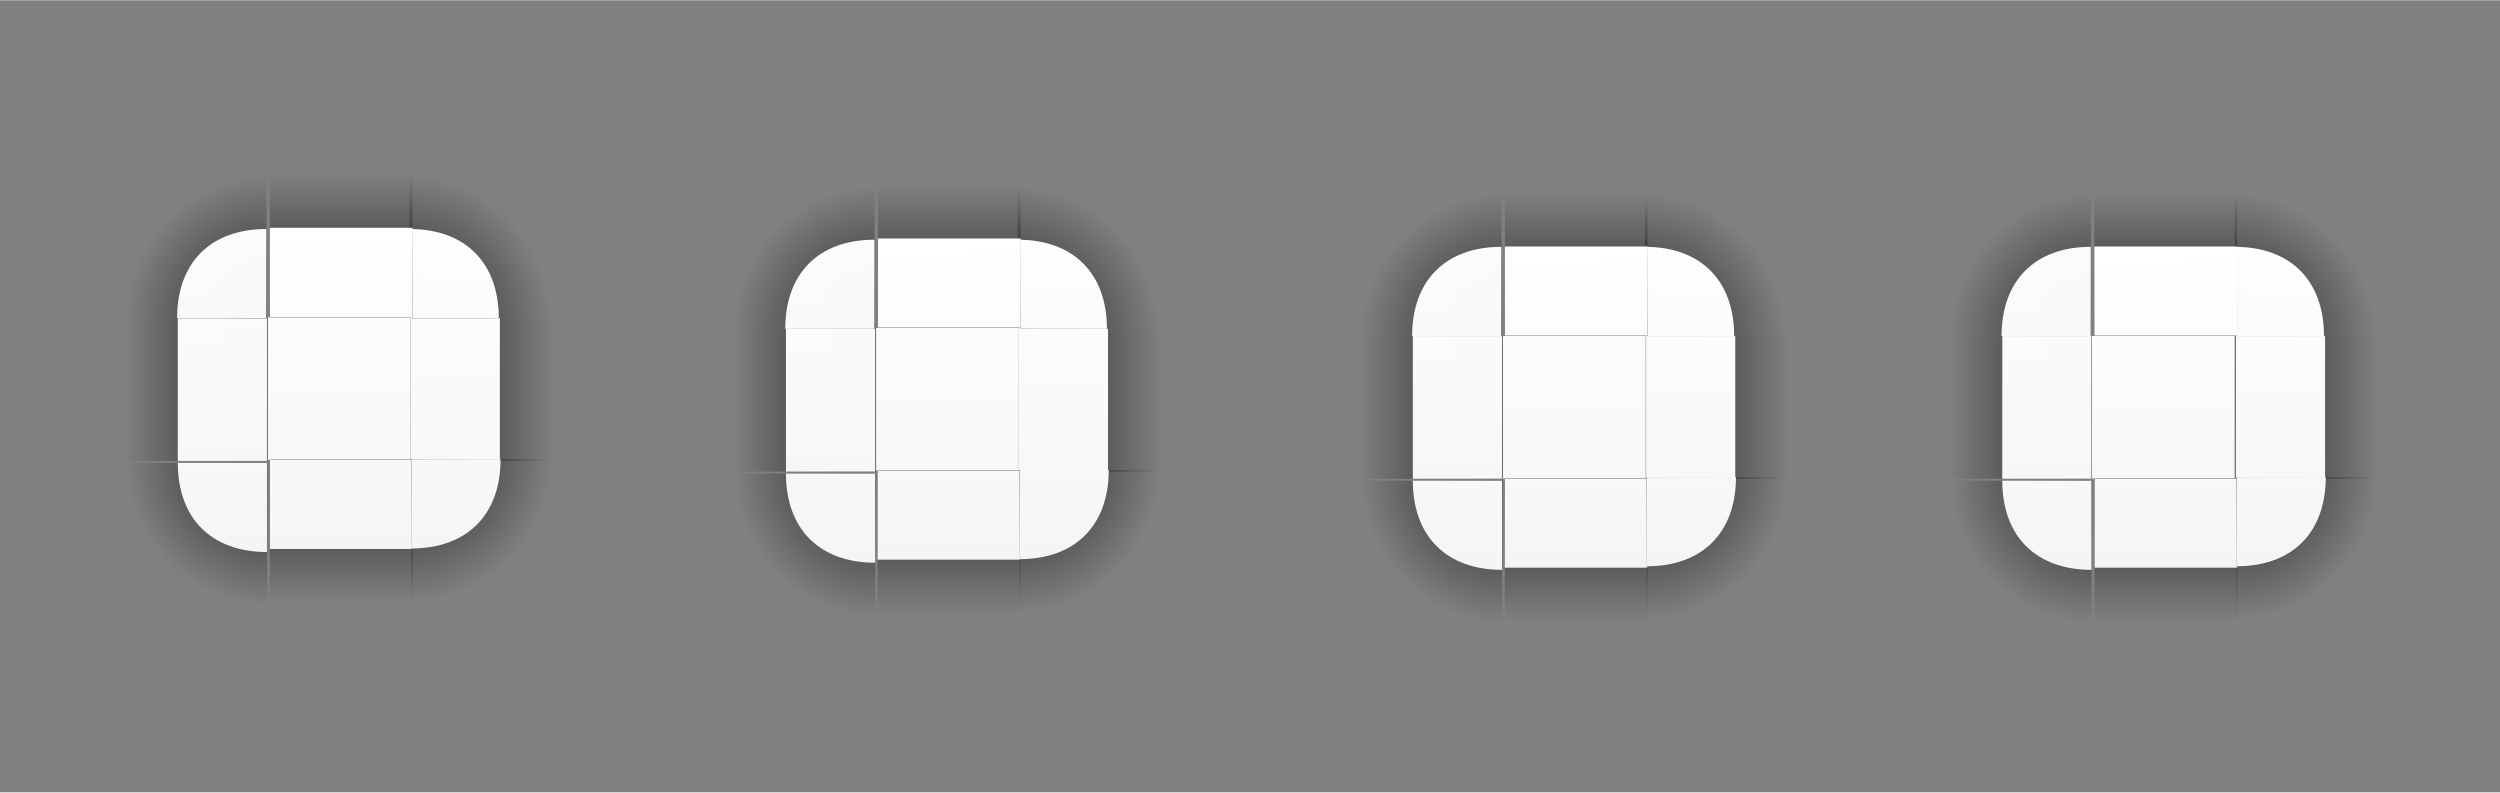 <?xml version="1.0" encoding="UTF-8" standalone="no"?>
<!-- Created with Inkscape (http://www.inkscape.org/) -->

<svg
   xmlns:dc="http://purl.org/dc/elements/1.1/"
   xmlns:cc="http://creativecommons.org/ns#"
   xmlns:rdf="http://www.w3.org/1999/02/22-rdf-syntax-ns#"
   xmlns:svg="http://www.w3.org/2000/svg"
   xmlns="http://www.w3.org/2000/svg"
   xmlns:xlink="http://www.w3.org/1999/xlink"
   xmlns:sodipodi="http://sodipodi.sourceforge.net/DTD/sodipodi-0.dtd"
   xmlns:inkscape="http://www.inkscape.org/namespaces/inkscape"
   viewBox="0 0 140.3 44.45"
   sodipodi:docname="tabbar.svg"
   inkscape:version="0.92.2 2405546, 2018-03-11"
   width="140.2"
   height="44.45"
   version="1.1"
   id="svg2">
  <rect x="0" y="0" width="140.3" height="44.45" fill="#808080" stroke="none"/>
  <sodipodi:namedview
     inkscape:window-maximized="0"
     inkscape:window-y="60"
     inkscape:window-x="54"
     fit-margin-bottom="10"
     fit-margin-right="10"
     fit-margin-left="10"
     fit-margin-top="10"
     inkscape:current-layer="svg2"
     inkscape:cy="4.319"
     inkscape:cx="71.3"
     inkscape:zoom="6.685"
     showgrid="false"
     id="namedview99"
     inkscape:document-units="px"
     inkscape:window-height="876"
     inkscape:window-width="1657"
     inkscape:pageshadow="2"
     inkscape:pageopacity="0"
     guidetolerance="10"
     gridtolerance="10"
     objecttolerance="10"
     borderopacity="1"
     bordercolor="#666666"
     pagecolor="#353535"
     inkscape:pagecheckerboard="true"
     inkscape:showpageshadow="false" />
  <defs
     id="defs4">
    <style
       id="current-color-scheme"
       type="text/css">
      .ColorScheme-Text {
        color:#31363b;
      }
      .ColorScheme-Background{
        color:#eff0f1;
      }
      .ColorScheme-ViewText {
        color:#31363b;
      }
      .ColorScheme-ViewBackground{

      }
      .ColorScheme-ViewHover {

      }
      .ColorScheme-ViewFocus{

      }
      .ColorScheme-ButtonText {
        color:#31363b;
      }
      .ColorScheme-ButtonBackground{
        color:#eff0f1;
      }
      .ColorScheme-ButtonHover {

      }
      .ColorScheme-ButtonFocus{

      }</style>
    <radialGradient
       r="3.5"
       fy="141.3"
       fx="-72.4"
       cy="141.3"
       cx="-72.4"
       gradientTransform="matrix(2.286,0.018,-0.018,2.292,95.51,-181.2)"
       gradientUnits="userSpaceOnUse"
       id="radialGradient1020"
       xlink:href="#linearGradient922"
       inkscape:collect="always" />
    <linearGradient
       id="linearGradient922"
       inkscape:collect="always">
      <stop
         id="stop918"
         offset="0"
         style="stop-color:#000000;stop-opacity:1" />
      <stop
         id="stop920"
         offset="1"
         style="stop-color:#000000;stop-opacity:0" />
    </linearGradient>
    <linearGradient
       gradientUnits="userSpaceOnUse"
       y2="154.4"
       x2="-67.41"
       y1="136.3"
       x1="-67.41"
       id="linearGradient2151"
       xlink:href="#linearGradient2145"
       inkscape:collect="always" />
    <linearGradient
       id="linearGradient2145"
       inkscape:collect="always">
      <stop
         id="stop2141"
         offset="0"
         style="stop-color:#f5f5f5;stop-opacity:1" />
      <stop
         id="stop2143"
         offset="1"
         style="stop-color:#ffffff;stop-opacity:1" />
    </linearGradient>
    <radialGradient
       r="3.5"
       fy="141.3"
       fx="-72.4"
       cy="141.3"
       cx="-72.4"
       gradientTransform="matrix(2.286,0.018,-0.018,2.292,95.51,-181.2)"
       gradientUnits="userSpaceOnUse"
       id="radialGradient1010"
       xlink:href="#linearGradient922"
       inkscape:collect="always" />
    <linearGradient
       gradientUnits="userSpaceOnUse"
       y2="154.3"
       x2="-72.44"
       y1="136.3"
       x1="-72.41"
       id="linearGradient2147"
       xlink:href="#linearGradient2145"
       inkscape:collect="always" />
    <radialGradient
       r="3.5"
       fy="141.3"
       fx="-72.4"
       cy="141.3"
       cx="-72.4"
       gradientTransform="matrix(2.286,0.018,-0.018,2.292,95.51,-181.2)"
       gradientUnits="userSpaceOnUse"
       id="radialGradient1000"
       xlink:href="#linearGradient922"
       inkscape:collect="always" />
    <linearGradient
       gradientUnits="userSpaceOnUse"
       y2="136.3"
       x2="-67.41"
       y1="154.4"
       x1="-67.41"
       id="linearGradient2103"
       xlink:href="#linearGradient2097"
       inkscape:collect="always" />
    <linearGradient
       id="linearGradient2097"
       inkscape:collect="always">
      <stop
         id="stop2093"
         offset="0"
         style="stop-color:#f5f5f5;stop-opacity:1" />
      <stop
         id="stop2095"
         offset="1"
         style="stop-color:#ffffff;stop-opacity:0.978" />
    </linearGradient>
    <linearGradient
       y2="147.2"
       x2="-65.48"
       y1="147.2"
       x1="-72.48"
       gradientTransform="matrix(1.143,0,0,1,10.28,0.73)"
       gradientUnits="userSpaceOnUse"
       id="linearGradient990"
       xlink:href="#linearGradient939"
       inkscape:collect="always" />
    <linearGradient
       id="linearGradient939"
       inkscape:collect="always">
      <stop
         id="stop935"
         offset="0"
         style="stop-color:#000000;stop-opacity:1" />
      <stop
         id="stop937"
         offset="1"
         style="stop-color:#020202;stop-opacity:0" />
    </linearGradient>
    <linearGradient
       gradientUnits="userSpaceOnUse"
       y2="138.9"
       x2="-67.51"
       y1="157"
       x1="-67.51"
       id="linearGradient2127"
       xlink:href="#linearGradient2121"
       inkscape:collect="always" />
    <linearGradient
       id="linearGradient2121"
       inkscape:collect="always">
      <stop
         id="stop2117"
         offset="0"
         style="stop-color:#f5f5f5;stop-opacity:1" />
      <stop
         id="stop2119"
         offset="1"
         style="stop-color:#ffffff;stop-opacity:0.991" />
    </linearGradient>
    <linearGradient
       gradientUnits="userSpaceOnUse"
       y2="151.9"
       x2="-85.61"
       y1="151.9"
       x1="-67.55"
       id="linearGradient2149"
       xlink:href="#linearGradient2145"
       inkscape:collect="always" />
    <linearGradient
       gradientUnits="userSpaceOnUse"
       y2="147.9"
       x2="-67.55"
       y1="148"
       x1="-85.61"
       id="linearGradient2101"
       xlink:href="#linearGradient2145"
       inkscape:collect="always" />
    <linearGradient
       gradientUnits="userSpaceOnUse"
       y2="142"
       x2="-84.89"
       y1="160"
       x1="-84.87"
       id="linearGradient2125"
       xlink:href="#linearGradient2139"
       inkscape:collect="always"
       gradientTransform="matrix(1.001,0,0,1.001,100,-129.4)" />
    <linearGradient
       inkscape:collect="always"
       id="linearGradient2139">
      <stop
         style="stop-color:#f5f5f5;stop-opacity:1"
         offset="0"
         id="stop2135" />
      <stop
         style="stop-color:#ffffff;stop-opacity:0.996"
         offset="1"
         id="stop2137" />
    </linearGradient>
    <linearGradient
       gradientUnits="userSpaceOnUse"
       y2="138.9"
       x2="-67.55"
       y1="156.9"
       x1="-67.5"
       id="linearGradient2123"
       xlink:href="#linearGradient2145"
       inkscape:collect="always" />
    <radialGradient
       gradientTransform="matrix(2.286,0.018,-0.018,2.292,95.51,-181.2)"
       gradientUnits="userSpaceOnUse"
       r="3.5"
       fy="141.3"
       fx="-72.4"
       cy="141.3"
       cx="-72.4"
       id="radialGradient924"
       xlink:href="#linearGradient922"
       inkscape:collect="always" />
    <linearGradient
       gradientUnits="userSpaceOnUse"
       y2="136.3"
       x2="-67.41"
       y1="154.3"
       x1="-67.36"
       id="linearGradient2099"
       xlink:href="#linearGradient2121"
       inkscape:collect="always" />
    <linearGradient
       inkscape:collect="always"
       xlink:href="#linearGradient939"
       id="linearGradient1953"
       gradientUnits="userSpaceOnUse"
       gradientTransform="matrix(1.143,0,0,1,10.28,0.73)"
       x1="-72.48"
       y1="147.2"
       x2="-65.48"
       y2="147.2" />
    <linearGradient
       inkscape:collect="always"
       xlink:href="#linearGradient939"
       id="linearGradient1955"
       gradientUnits="userSpaceOnUse"
       gradientTransform="matrix(1.143,0,0,1,10.28,0.73)"
       x1="-72.48"
       y1="147.2"
       x2="-65.48"
       y2="147.2" />
    <linearGradient
       inkscape:collect="always"
       xlink:href="#linearGradient939"
       id="linearGradient1957"
       gradientUnits="userSpaceOnUse"
       gradientTransform="matrix(1.143,0,0,1,10.28,0.73)"
       x1="-72.48"
       y1="147.2"
       x2="-65.48"
       y2="147.2" />
    <radialGradient
       r="3.5"
       fy="141.3"
       fx="-72.4"
       cy="141.3"
       cx="-72.4"
       gradientTransform="matrix(2.286,0.018,-0.018,2.292,95.51,-181.2)"
       gradientUnits="userSpaceOnUse"
       id="radialGradient2191"
       xlink:href="#linearGradient922"
       inkscape:collect="always" />
    <linearGradient
       y2="136.3"
       x2="-67.41"
       y1="154.3"
       x1="-67.36"
       gradientUnits="userSpaceOnUse"
       id="linearGradient2193"
       xlink:href="#linearGradient2121"
       inkscape:collect="always" />
    <linearGradient
       y2="147.2"
       x2="-65.48"
       y1="147.2"
       x1="-72.48"
       gradientTransform="matrix(1.143,0,0,1,10.28,0.73)"
       gradientUnits="userSpaceOnUse"
       id="linearGradient2195"
       xlink:href="#linearGradient939"
       inkscape:collect="always" />
    <linearGradient
       y2="138.9"
       x2="-67.55"
       y1="156.9"
       x1="-67.5"
       gradientUnits="userSpaceOnUse"
       id="linearGradient2197"
       xlink:href="#linearGradient2145"
       inkscape:collect="always" />
    <linearGradient
       y2="142"
       x2="-84.89"
       y1="160"
       x1="-84.87"
       gradientTransform="matrix(1.001,0,0,1.001,134.1,-128.8)"
       gradientUnits="userSpaceOnUse"
       id="linearGradient2199"
       xlink:href="#linearGradient2139"
       inkscape:collect="always" />
    <linearGradient
       y2="147.2"
       x2="-65.48"
       y1="147.2"
       x1="-72.48"
       gradientTransform="matrix(1.143,0,0,1,10.28,0.73)"
       gradientUnits="userSpaceOnUse"
       id="linearGradient2201"
       xlink:href="#linearGradient939"
       inkscape:collect="always" />
    <linearGradient
       y2="147.9"
       x2="-67.55"
       y1="148"
       x1="-85.61"
       gradientUnits="userSpaceOnUse"
       id="linearGradient2203"
       xlink:href="#linearGradient2145"
       inkscape:collect="always" />
    <linearGradient
       y2="147.2"
       x2="-65.48"
       y1="147.2"
       x1="-72.48"
       gradientTransform="matrix(1.143,0,0,1,10.28,0.73)"
       gradientUnits="userSpaceOnUse"
       id="linearGradient2205"
       xlink:href="#linearGradient939"
       inkscape:collect="always" />
    <linearGradient
       y2="151.9"
       x2="-85.61"
       y1="151.9"
       x1="-67.55"
       gradientUnits="userSpaceOnUse"
       id="linearGradient2207"
       xlink:href="#linearGradient2145"
       inkscape:collect="always" />
    <linearGradient
       y2="147.2"
       x2="-65.48"
       y1="147.2"
       x1="-72.48"
       gradientTransform="matrix(1.143,0,0,1,10.28,0.73)"
       gradientUnits="userSpaceOnUse"
       id="linearGradient2209"
       xlink:href="#linearGradient939"
       inkscape:collect="always" />
    <linearGradient
       y2="138.9"
       x2="-67.51"
       y1="157"
       x1="-67.51"
       gradientUnits="userSpaceOnUse"
       id="linearGradient2211"
       xlink:href="#linearGradient2121"
       inkscape:collect="always" />
    <radialGradient
       r="3.5"
       fy="141.3"
       fx="-72.4"
       cy="141.3"
       cx="-72.4"
       gradientTransform="matrix(2.286,0.018,-0.018,2.292,95.51,-181.2)"
       gradientUnits="userSpaceOnUse"
       id="radialGradient2213"
       xlink:href="#linearGradient922"
       inkscape:collect="always" />
    <linearGradient
       y2="136.3"
       x2="-67.41"
       y1="154.4"
       x1="-67.41"
       gradientUnits="userSpaceOnUse"
       id="linearGradient2215"
       xlink:href="#linearGradient2097"
       inkscape:collect="always" />
    <radialGradient
       r="3.5"
       fy="141.3"
       fx="-72.4"
       cy="141.3"
       cx="-72.4"
       gradientTransform="matrix(2.286,0.018,-0.018,2.292,95.51,-181.2)"
       gradientUnits="userSpaceOnUse"
       id="radialGradient2217"
       xlink:href="#linearGradient922"
       inkscape:collect="always" />
    <linearGradient
       y2="154.3"
       x2="-72.44"
       y1="136.3"
       x1="-72.41"
       gradientUnits="userSpaceOnUse"
       id="linearGradient2219"
       xlink:href="#linearGradient2145"
       inkscape:collect="always" />
    <radialGradient
       r="3.5"
       fy="141.3"
       fx="-72.4"
       cy="141.3"
       cx="-72.4"
       gradientTransform="matrix(2.286,0.018,-0.018,2.292,95.51,-181.2)"
       gradientUnits="userSpaceOnUse"
       id="radialGradient2221"
       xlink:href="#linearGradient922"
       inkscape:collect="always" />
    <linearGradient
       y2="154.4"
       x2="-67.41"
       y1="136.3"
       x1="-67.41"
       gradientUnits="userSpaceOnUse"
       id="linearGradient2223"
       xlink:href="#linearGradient2145"
       inkscape:collect="always" />
    <radialGradient
       inkscape:collect="always"
       xlink:href="#linearGradient922"
       id="radialGradient2523"
       gradientUnits="userSpaceOnUse"
       gradientTransform="matrix(2.286,0.018,-0.018,2.292,95.51,-181.2)"
       cx="-72.4"
       cy="141.3"
       fx="-72.4"
       fy="141.3"
       r="3.5" />
    <linearGradient
       inkscape:collect="always"
       xlink:href="#linearGradient2121"
       id="linearGradient2525"
       gradientUnits="userSpaceOnUse"
       x1="-67.36"
       y1="154.3"
       x2="-67.41"
       y2="136.3" />
    <linearGradient
       inkscape:collect="always"
       xlink:href="#linearGradient939"
       id="linearGradient2527"
       gradientUnits="userSpaceOnUse"
       gradientTransform="matrix(1.143,0,0,1,10.28,0.73)"
       x1="-72.48"
       y1="147.2"
       x2="-65.48"
       y2="147.2" />
    <linearGradient
       inkscape:collect="always"
       xlink:href="#linearGradient2145"
       id="linearGradient2529"
       gradientUnits="userSpaceOnUse"
       x1="-67.5"
       y1="156.9"
       x2="-67.55"
       y2="138.9" />
    <linearGradient
       inkscape:collect="always"
       xlink:href="#linearGradient2139"
       id="linearGradient2531"
       gradientUnits="userSpaceOnUse"
       gradientTransform="matrix(1.001,0,0,1.001,169.3,-128.4)"
       x1="-84.87"
       y1="160"
       x2="-84.89"
       y2="142" />
    <linearGradient
       inkscape:collect="always"
       xlink:href="#linearGradient939"
       id="linearGradient2533"
       gradientUnits="userSpaceOnUse"
       gradientTransform="matrix(1.143,0,0,1,10.28,0.73)"
       x1="-72.48"
       y1="147.2"
       x2="-65.48"
       y2="147.2" />
    <linearGradient
       inkscape:collect="always"
       xlink:href="#linearGradient2145"
       id="linearGradient2535"
       gradientUnits="userSpaceOnUse"
       x1="-85.61"
       y1="148"
       x2="-67.55"
       y2="147.9" />
    <linearGradient
       inkscape:collect="always"
       xlink:href="#linearGradient939"
       id="linearGradient2537"
       gradientUnits="userSpaceOnUse"
       gradientTransform="matrix(1.143,0,0,1,10.28,0.73)"
       x1="-72.48"
       y1="147.2"
       x2="-65.48"
       y2="147.2" />
    <linearGradient
       inkscape:collect="always"
       xlink:href="#linearGradient2145"
       id="linearGradient2539"
       gradientUnits="userSpaceOnUse"
       x1="-67.55"
       y1="151.9"
       x2="-85.61"
       y2="151.9" />
    <linearGradient
       inkscape:collect="always"
       xlink:href="#linearGradient939"
       id="linearGradient2541"
       gradientUnits="userSpaceOnUse"
       gradientTransform="matrix(1.143,0,0,1,10.28,0.73)"
       x1="-72.48"
       y1="147.2"
       x2="-65.48"
       y2="147.2" />
    <linearGradient
       inkscape:collect="always"
       xlink:href="#linearGradient2121"
       id="linearGradient2543"
       gradientUnits="userSpaceOnUse"
       x1="-67.51"
       y1="157"
       x2="-67.51"
       y2="138.9" />
    <radialGradient
       inkscape:collect="always"
       xlink:href="#linearGradient922"
       id="radialGradient2545"
       gradientUnits="userSpaceOnUse"
       gradientTransform="matrix(2.286,0.018,-0.018,2.292,95.51,-181.2)"
       cx="-72.4"
       cy="141.3"
       fx="-72.4"
       fy="141.3"
       r="3.5" />
    <linearGradient
       inkscape:collect="always"
       xlink:href="#linearGradient2097"
       id="linearGradient2547"
       gradientUnits="userSpaceOnUse"
       x1="-67.41"
       y1="154.4"
       x2="-67.41"
       y2="136.3" />
    <radialGradient
       inkscape:collect="always"
       xlink:href="#linearGradient922"
       id="radialGradient2549"
       gradientUnits="userSpaceOnUse"
       gradientTransform="matrix(2.286,0.018,-0.018,2.292,95.51,-181.2)"
       cx="-72.4"
       cy="141.3"
       fx="-72.4"
       fy="141.3"
       r="3.5" />
    <linearGradient
       inkscape:collect="always"
       xlink:href="#linearGradient2145"
       id="linearGradient2551"
       gradientUnits="userSpaceOnUse"
       x1="-72.41"
       y1="136.3"
       x2="-72.44"
       y2="154.3" />
    <radialGradient
       inkscape:collect="always"
       xlink:href="#linearGradient922"
       id="radialGradient2553"
       gradientUnits="userSpaceOnUse"
       gradientTransform="matrix(2.286,0.018,-0.018,2.292,95.51,-181.2)"
       cx="-72.4"
       cy="141.3"
       fx="-72.4"
       fy="141.3"
       r="3.5" />
    <linearGradient
       inkscape:collect="always"
       xlink:href="#linearGradient2145"
       id="linearGradient2555"
       gradientUnits="userSpaceOnUse"
       x1="-67.41"
       y1="136.3"
       x2="-67.41"
       y2="154.4" />
    <radialGradient
       r="3.5"
       fy="141.3"
       fx="-72.4"
       cy="141.3"
       cx="-72.4"
       gradientTransform="matrix(2.286,0.018,-0.018,2.292,95.51,-181.2)"
       gradientUnits="userSpaceOnUse"
       id="radialGradient2903"
       xlink:href="#linearGradient922"
       inkscape:collect="always" />
    <linearGradient
       y2="136.3"
       x2="-67.41"
       y1="154.3"
       x1="-67.36"
       gradientUnits="userSpaceOnUse"
       id="linearGradient2905"
       xlink:href="#linearGradient2121"
       inkscape:collect="always" />
    <linearGradient
       y2="147.2"
       x2="-65.48"
       y1="147.2"
       x1="-72.48"
       gradientTransform="matrix(1.143,0,0,1,10.28,0.73)"
       gradientUnits="userSpaceOnUse"
       id="linearGradient2907"
       xlink:href="#linearGradient939"
       inkscape:collect="always" />
    <linearGradient
       y2="138.9"
       x2="-67.55"
       y1="156.9"
       x1="-67.5"
       gradientUnits="userSpaceOnUse"
       id="linearGradient2909"
       xlink:href="#linearGradient2145"
       inkscape:collect="always" />
    <linearGradient
       y2="142"
       x2="-84.89"
       y1="160"
       x1="-84.87"
       gradientTransform="matrix(1.001,0,0,1.001,202.4,-128.4)"
       gradientUnits="userSpaceOnUse"
       id="linearGradient2911"
       xlink:href="#linearGradient2139"
       inkscape:collect="always" />
    <linearGradient
       y2="147.2"
       x2="-65.48"
       y1="147.2"
       x1="-72.48"
       gradientTransform="matrix(1.143,0,0,1,10.28,0.73)"
       gradientUnits="userSpaceOnUse"
       id="linearGradient2913"
       xlink:href="#linearGradient939"
       inkscape:collect="always" />
    <linearGradient
       y2="147.9"
       x2="-67.55"
       y1="148"
       x1="-85.61"
       gradientUnits="userSpaceOnUse"
       id="linearGradient2915"
       xlink:href="#linearGradient2145"
       inkscape:collect="always" />
    <linearGradient
       y2="147.2"
       x2="-65.48"
       y1="147.2"
       x1="-72.48"
       gradientTransform="matrix(1.143,0,0,1,10.28,0.73)"
       gradientUnits="userSpaceOnUse"
       id="linearGradient2917"
       xlink:href="#linearGradient939"
       inkscape:collect="always" />
    <linearGradient
       y2="151.9"
       x2="-85.61"
       y1="151.9"
       x1="-67.55"
       gradientUnits="userSpaceOnUse"
       id="linearGradient2919"
       xlink:href="#linearGradient2145"
       inkscape:collect="always" />
    <linearGradient
       y2="147.2"
       x2="-65.48"
       y1="147.2"
       x1="-72.48"
       gradientTransform="matrix(1.143,0,0,1,10.28,0.73)"
       gradientUnits="userSpaceOnUse"
       id="linearGradient2921"
       xlink:href="#linearGradient939"
       inkscape:collect="always" />
    <linearGradient
       y2="138.9"
       x2="-67.51"
       y1="157"
       x1="-67.51"
       gradientUnits="userSpaceOnUse"
       id="linearGradient2923"
       xlink:href="#linearGradient2121"
       inkscape:collect="always" />
    <radialGradient
       r="3.5"
       fy="141.3"
       fx="-72.4"
       cy="141.3"
       cx="-72.4"
       gradientTransform="matrix(2.286,0.018,-0.018,2.292,95.51,-181.2)"
       gradientUnits="userSpaceOnUse"
       id="radialGradient2925"
       xlink:href="#linearGradient922"
       inkscape:collect="always" />
    <linearGradient
       y2="136.3"
       x2="-67.41"
       y1="154.4"
       x1="-67.41"
       gradientUnits="userSpaceOnUse"
       id="linearGradient2927"
       xlink:href="#linearGradient2097"
       inkscape:collect="always" />
    <radialGradient
       r="3.5"
       fy="141.3"
       fx="-72.4"
       cy="141.3"
       cx="-72.4"
       gradientTransform="matrix(2.286,0.018,-0.018,2.292,95.51,-181.2)"
       gradientUnits="userSpaceOnUse"
       id="radialGradient2929"
       xlink:href="#linearGradient922"
       inkscape:collect="always" />
    <linearGradient
       y2="154.3"
       x2="-72.44"
       y1="136.3"
       x1="-72.41"
       gradientUnits="userSpaceOnUse"
       id="linearGradient2931"
       xlink:href="#linearGradient2145"
       inkscape:collect="always" />
    <radialGradient
       r="3.5"
       fy="141.3"
       fx="-72.4"
       cy="141.3"
       cx="-72.4"
       gradientTransform="matrix(2.286,0.018,-0.018,2.292,95.51,-181.2)"
       gradientUnits="userSpaceOnUse"
       id="radialGradient2933"
       xlink:href="#linearGradient922"
       inkscape:collect="always" />
    <linearGradient
       y2="154.4"
       x2="-67.41"
       y1="136.3"
       x1="-67.41"
       gradientUnits="userSpaceOnUse"
       id="linearGradient2935"
       xlink:href="#linearGradient2145"
       inkscape:collect="always" />
  </defs>
  <g
     transform="matrix(1.001,0,0,1.001,95.47,-123.6)"
     id="north-active-tab-topright">
    <path
       style="opacity:0.753;fill:url(#radialGradient924);fill-opacity:1;fill-rule:evenodd;stroke:none;stroke-width:0.266;stroke-linecap:square;stroke-linejoin:miter;stroke-miterlimit:4;stroke-dasharray:none;stroke-dashoffset:0;stroke-opacity:0.827;paint-order:normal"
       d="m -72.42,133.3 c 5,0 8,3.1 8,8 h -8 z"
       id="path914"
       inkscape:connector-curvature="0"
       sodipodi:nodetypes="cccc" />
    <path
       sodipodi:nodetypes="cccc"
       inkscape:connector-curvature="0"
       id="path3506"
       d="m -72.41,136.3 c 3.13,0 5,1.9 5,5 h -5 z"
       style="opacity:1;fill:url(#linearGradient2099);fill-opacity:1;fill-rule:evenodd;stroke:none;stroke-width:0.266;stroke-linecap:square;stroke-linejoin:miter;stroke-miterlimit:4;stroke-dasharray:none;stroke-dashoffset:0;stroke-opacity:0.827;paint-order:normal" />
  </g>
  <g
     transform="matrix(1.001,0,0,1.001,95.67,-126.2)"
     id="north-active-tab-right">
    <rect
       style="opacity:0.753;fill:url(#linearGradient1953);fill-opacity:1;fill-rule:evenodd;stroke:none;stroke-width:0.267;stroke-linecap:square;stroke-linejoin:miter;stroke-miterlimit:4;stroke-dasharray:none;stroke-dashoffset:0;stroke-opacity:0.827;paint-order:normal"
       id="rect933"
       width="8.001"
       height="8.001"
       x="-72.56"
       y="143.9" />
    <rect
       y="143.9"
       x="-72.55"
       height="8"
       width="5"
       id="rect3504"
       style="opacity:1;fill:url(#linearGradient2123);fill-opacity:1;fill-rule:evenodd;stroke:none;stroke-width:0.267;stroke-linecap:square;stroke-linejoin:miter;stroke-miterlimit:4;stroke-dasharray:none;stroke-dashoffset:0;stroke-opacity:0.827;paint-order:normal" />
  </g>
  <rect
     style="opacity:1;fill:url(#linearGradient2125);fill-opacity:1;fill-rule:evenodd;stroke:none;stroke-width:0.267;stroke-linecap:square;stroke-linejoin:miter;stroke-miterlimit:4;stroke-dasharray:none;stroke-dashoffset:0;stroke-opacity:0.827;paint-order:normal"
     id="north-active-tab-center"
     width="8.006"
     height="8.006"
     x="15.04"
     y="17.79" />
  <g
     id="north-active-tab-top"
     transform="matrix(0,-1.001,1.001,0,-128.9,-54.85)">
    <rect
       y="143.9"
       x="-72.56"
       height="8.001"
       width="8.001"
       id="rect964"
       style="opacity:0.753;fill:url(#linearGradient1955);fill-opacity:1;fill-rule:evenodd;stroke:none;stroke-width:0.267;stroke-linecap:square;stroke-linejoin:miter;stroke-miterlimit:4;stroke-dasharray:none;stroke-dashoffset:0;stroke-opacity:0.827;paint-order:normal" />
    <rect
       style="opacity:1;fill:url(#linearGradient2101);fill-opacity:1;fill-rule:evenodd;stroke:none;stroke-width:0.267;stroke-linecap:square;stroke-linejoin:miter;stroke-miterlimit:4;stroke-dasharray:none;stroke-dashoffset:0;stroke-opacity:0.827;paint-order:normal"
       id="rect966"
       width="5"
       height="8"
       x="-72.55"
       y="143.9" />
  </g>
  <g
     id="north-active-tab-bottom"
     transform="matrix(0,1.001,-1.001,0,167.2,98.41)">
    <rect
       y="143.9"
       x="-72.56"
       height="8.001"
       width="8.001"
       id="rect974"
       style="opacity:0.753;fill:url(#linearGradient1957);fill-opacity:1;fill-rule:evenodd;stroke:none;stroke-width:0.267;stroke-linecap:square;stroke-linejoin:miter;stroke-miterlimit:4;stroke-dasharray:none;stroke-dashoffset:0;stroke-opacity:0.827;paint-order:normal" />
    <rect
       style="opacity:1;fill:url(#linearGradient2149);fill-opacity:1;fill-rule:evenodd;stroke:none;stroke-width:0.267;stroke-linecap:square;stroke-linejoin:miter;stroke-miterlimit:4;stroke-dasharray:none;stroke-dashoffset:0;stroke-opacity:0.827;paint-order:normal"
       id="rect976"
       width="5"
       height="8"
       x="-72.55"
       y="143.9" />
  </g>
  <g
     id="north-active-tab-left"
     transform="matrix(-1.001,0,0,1.001,-57.64,-126.2)">
    <rect
       y="143.9"
       x="-72.56"
       height="8.001"
       width="8.001"
       id="rect984"
       style="opacity:0.753;fill:url(#linearGradient990);fill-opacity:1;fill-rule:evenodd;stroke:none;stroke-width:0.267;stroke-linecap:square;stroke-linejoin:miter;stroke-miterlimit:4;stroke-dasharray:none;stroke-dashoffset:0;stroke-opacity:0.827;paint-order:normal" />
    <rect
       style="opacity:1;fill:url(#linearGradient2127);fill-opacity:1;fill-rule:evenodd;stroke:none;stroke-width:0.267;stroke-linecap:square;stroke-linejoin:miter;stroke-miterlimit:4;stroke-dasharray:none;stroke-dashoffset:0;stroke-opacity:0.827;paint-order:normal"
       id="rect986"
       width="5"
       height="8"
       x="-72.55"
       y="143.9" />
  </g>
  <g
     id="north-active-tab-topleft"
     transform="matrix(-1.001,0,0,1.001,-57.54,-123.6)">
    <path
       sodipodi:nodetypes="cccc"
       inkscape:connector-curvature="0"
       id="path994"
       d="m -72.42,133.3 c 5,0 8,3.1 8,8 h -8 z"
       style="opacity:0.753;fill:url(#radialGradient1000);fill-opacity:1;fill-rule:evenodd;stroke:none;stroke-width:0.266;stroke-linecap:square;stroke-linejoin:miter;stroke-miterlimit:4;stroke-dasharray:none;stroke-dashoffset:0;stroke-opacity:0.827;paint-order:normal" />
    <path
       style="opacity:1;fill:url(#linearGradient2103);fill-opacity:1;fill-rule:evenodd;stroke:none;stroke-width:0.266;stroke-linecap:square;stroke-linejoin:miter;stroke-miterlimit:4;stroke-dasharray:none;stroke-dashoffset:0;stroke-opacity:0.827;paint-order:normal"
       d="m -72.41,136.3 c 3.13,0 5,1.9 5,5 h -5 z"
       id="path996"
       inkscape:connector-curvature="0"
       sodipodi:nodetypes="cccc" />
  </g>
  <g
     id="north-active-tab-bottomright"
     transform="matrix(1.001,0,0,-1.001,95.57,167.2)">
    <path
       sodipodi:nodetypes="cccc"
       inkscape:connector-curvature="0"
       id="path1004"
       d="m -72.42,133.3 c 5,0 8,3.1 8,8 h -8 z"
       style="opacity:0.753;fill:url(#radialGradient1010);fill-opacity:1;fill-rule:evenodd;stroke:none;stroke-width:0.266;stroke-linecap:square;stroke-linejoin:miter;stroke-miterlimit:4;stroke-dasharray:none;stroke-dashoffset:0;stroke-opacity:0.827;paint-order:normal" />
    <path
       style="opacity:1;fill:url(#linearGradient2147);fill-opacity:1;fill-rule:evenodd;stroke:none;stroke-width:0.266;stroke-linecap:square;stroke-linejoin:miter;stroke-miterlimit:4;stroke-dasharray:none;stroke-dashoffset:0;stroke-opacity:0.827;paint-order:normal"
       d="m -72.41,136.3 c 3.13,0 5,1.9 5,5 h -5 z"
       id="path1006"
       inkscape:connector-curvature="0"
       sodipodi:nodetypes="cccc" />
  </g>
  <g
     id="north-active-tab-bottomleft"
     transform="matrix(-1.001,0,0,-1.001,-57.5,167.4)">
    <path
       sodipodi:nodetypes="cccc"
       inkscape:connector-curvature="0"
       id="path1014"
       d="m -72.42,133.3 c 5,0 8,3.1 8,8 h -8 z"
       style="opacity:0.753;fill:url(#radialGradient1020);fill-opacity:1;fill-rule:evenodd;stroke:none;stroke-width:0.266;stroke-linecap:square;stroke-linejoin:miter;stroke-miterlimit:4;stroke-dasharray:none;stroke-dashoffset:0;stroke-opacity:0.827;paint-order:normal" />
    <path
       style="opacity:1;fill:url(#linearGradient2151);fill-opacity:1;fill-rule:evenodd;stroke:none;stroke-width:0.266;stroke-linecap:square;stroke-linejoin:miter;stroke-miterlimit:4;stroke-dasharray:none;stroke-dashoffset:0;stroke-opacity:0.827;paint-order:normal"
       d="m -72.41,136.3 c 3.13,0 5,1.9 5,5 h -5 z"
       id="path1016"
       inkscape:connector-curvature="0"
       sodipodi:nodetypes="cccc" />
  </g>
  <g
     id="south-active-tab-topright"
     transform="matrix(1.001,0,0,1.001,129.6,-123)">
    <path
       sodipodi:nodetypes="cccc"
       inkscape:connector-curvature="0"
       id="path2141"
       d="m -72.42,133.3 c 5,0 8,3.1 8,8 h -8 z"
       style="opacity:0.753;fill:url(#radialGradient2191);fill-opacity:1;fill-rule:evenodd;stroke:none;stroke-width:0.266;stroke-linecap:square;stroke-linejoin:miter;stroke-miterlimit:4;stroke-dasharray:none;stroke-dashoffset:0;stroke-opacity:0.827;paint-order:normal" />
    <path
       style="opacity:1;fill:url(#linearGradient2193);fill-opacity:1;fill-rule:evenodd;stroke:none;stroke-width:0.266;stroke-linecap:square;stroke-linejoin:miter;stroke-miterlimit:4;stroke-dasharray:none;stroke-dashoffset:0;stroke-opacity:0.827;paint-order:normal"
       d="m -72.41,136.3 c 3.13,0 5,1.9 5,5 h -5 z"
       id="path2143"
       inkscape:connector-curvature="0"
       sodipodi:nodetypes="cccc" />
  </g>
  <g
     id="south-active-tab-right"
     transform="matrix(1.001,0,0,1.001,129.8,-125.6)">
    <rect
       y="143.9"
       x="-72.56"
       height="8.001"
       width="8.001"
       id="rect2147"
       style="opacity:0.753;fill:url(#linearGradient2195);fill-opacity:1;fill-rule:evenodd;stroke:none;stroke-width:0.267;stroke-linecap:square;stroke-linejoin:miter;stroke-miterlimit:4;stroke-dasharray:none;stroke-dashoffset:0;stroke-opacity:0.827;paint-order:normal" />
    <rect
       style="opacity:1;fill:url(#linearGradient2197);fill-opacity:1;fill-rule:evenodd;stroke:none;stroke-width:0.267;stroke-linecap:square;stroke-linejoin:miter;stroke-miterlimit:4;stroke-dasharray:none;stroke-dashoffset:0;stroke-opacity:0.827;paint-order:normal"
       id="rect2149"
       width="5"
       height="8"
       x="-72.55"
       y="143.9" />
  </g>
  <rect
     y="18.39"
     x="49.17"
     height="8.006"
     width="8.006"
     id="south-active-tab-center"
     style="opacity:1;fill:url(#linearGradient2199);fill-opacity:1;fill-rule:evenodd;stroke:none;stroke-width:0.267;stroke-linecap:square;stroke-linejoin:miter;stroke-miterlimit:4;stroke-dasharray:none;stroke-dashoffset:0;stroke-opacity:0.827;paint-order:normal" />
  <g
     transform="matrix(0,-1.001,1.001,0,-94.77,-54.25)"
     id="south-active-tab-top">
    <rect
       style="opacity:0.753;fill:url(#linearGradient2201);fill-opacity:1;fill-rule:evenodd;stroke:none;stroke-width:0.267;stroke-linecap:square;stroke-linejoin:miter;stroke-miterlimit:4;stroke-dasharray:none;stroke-dashoffset:0;stroke-opacity:0.827;paint-order:normal"
       id="rect2155"
       width="8.001"
       height="8.001"
       x="-72.56"
       y="143.9" />
    <rect
       y="143.9"
       x="-72.55"
       height="8"
       width="5"
       id="rect2157"
       style="opacity:1;fill:url(#linearGradient2203);fill-opacity:1;fill-rule:evenodd;stroke:none;stroke-width:0.267;stroke-linecap:square;stroke-linejoin:miter;stroke-miterlimit:4;stroke-dasharray:none;stroke-dashoffset:0;stroke-opacity:0.827;paint-order:normal" />
  </g>
  <g
     transform="matrix(0,1.001,-1.001,0,201.3,99.01)"
     id="south-active-tab-bottom">
    <rect
       style="opacity:0.753;fill:url(#linearGradient2205);fill-opacity:1;fill-rule:evenodd;stroke:none;stroke-width:0.267;stroke-linecap:square;stroke-linejoin:miter;stroke-miterlimit:4;stroke-dasharray:none;stroke-dashoffset:0;stroke-opacity:0.827;paint-order:normal"
       id="rect2161"
       width="8.001"
       height="8.001"
       x="-72.56"
       y="143.9" />
    <rect
       y="143.9"
       x="-72.55"
       height="8"
       width="5"
       id="rect2163"
       style="opacity:1;fill:url(#linearGradient2207);fill-opacity:1;fill-rule:evenodd;stroke:none;stroke-width:0.267;stroke-linecap:square;stroke-linejoin:miter;stroke-miterlimit:4;stroke-dasharray:none;stroke-dashoffset:0;stroke-opacity:0.827;paint-order:normal" />
  </g>
  <g
     transform="matrix(-1.001,0,0,1.001,-23.51,-125.6)"
     id="south-active-tab-left">
    <rect
       style="opacity:0.753;fill:url(#linearGradient2209);fill-opacity:1;fill-rule:evenodd;stroke:none;stroke-width:0.267;stroke-linecap:square;stroke-linejoin:miter;stroke-miterlimit:4;stroke-dasharray:none;stroke-dashoffset:0;stroke-opacity:0.827;paint-order:normal"
       id="rect2167"
       width="8.001"
       height="8.001"
       x="-72.56"
       y="143.9" />
    <rect
       y="143.9"
       x="-72.55"
       height="8"
       width="5"
       id="rect2169"
       style="opacity:1;fill:url(#linearGradient2211);fill-opacity:1;fill-rule:evenodd;stroke:none;stroke-width:0.267;stroke-linecap:square;stroke-linejoin:miter;stroke-miterlimit:4;stroke-dasharray:none;stroke-dashoffset:0;stroke-opacity:0.827;paint-order:normal" />
  </g>
  <g
     transform="matrix(-1.001,0,0,1.001,-23.41,-123)"
     id="south-active-tab-topleft">
    <path
       style="opacity:0.753;fill:url(#radialGradient2213);fill-opacity:1;fill-rule:evenodd;stroke:none;stroke-width:0.266;stroke-linecap:square;stroke-linejoin:miter;stroke-miterlimit:4;stroke-dasharray:none;stroke-dashoffset:0;stroke-opacity:0.827;paint-order:normal"
       d="m -72.42,133.3 c 5,0 8,3.1 8,8 h -8 z"
       id="path2173"
       inkscape:connector-curvature="0"
       sodipodi:nodetypes="cccc" />
    <path
       sodipodi:nodetypes="cccc"
       inkscape:connector-curvature="0"
       id="path2175"
       d="m -72.41,136.3 c 3.13,0 5,1.9 5,5 h -5 z"
       style="opacity:1;fill:url(#linearGradient2215);fill-opacity:1;fill-rule:evenodd;stroke:none;stroke-width:0.266;stroke-linecap:square;stroke-linejoin:miter;stroke-miterlimit:4;stroke-dasharray:none;stroke-dashoffset:0;stroke-opacity:0.827;paint-order:normal" />
  </g>
  <g
     transform="matrix(1.001,0,0,-1.001,129.7,167.8)"
     id="south-active-tab-bottomright">
    <path
       style="opacity:0.753;fill:url(#radialGradient2217);fill-opacity:1;fill-rule:evenodd;stroke:none;stroke-width:0.266;stroke-linecap:square;stroke-linejoin:miter;stroke-miterlimit:4;stroke-dasharray:none;stroke-dashoffset:0;stroke-opacity:0.827;paint-order:normal"
       d="m -72.42,133.3 c 5,0 8,3.1 8,8 h -8 z"
       id="path2179"
       inkscape:connector-curvature="0"
       sodipodi:nodetypes="cccc" />
    <path
       sodipodi:nodetypes="cccc"
       inkscape:connector-curvature="0"
       id="path2181"
       d="m -72.41,136.3 c 3.13,0 5,1.9 5,5 h -5 z"
       style="opacity:1;fill:url(#linearGradient2219);fill-opacity:1;fill-rule:evenodd;stroke:none;stroke-width:0.266;stroke-linecap:square;stroke-linejoin:miter;stroke-miterlimit:4;stroke-dasharray:none;stroke-dashoffset:0;stroke-opacity:0.827;paint-order:normal" />
  </g>
  <g
     transform="matrix(-1.001,0,0,-1.001,-23.37,168)"
     id="south-active-tab-bottomleft">
    <path
       style="opacity:0.753;fill:url(#radialGradient2221);fill-opacity:1;fill-rule:evenodd;stroke:none;stroke-width:0.266;stroke-linecap:square;stroke-linejoin:miter;stroke-miterlimit:4;stroke-dasharray:none;stroke-dashoffset:0;stroke-opacity:0.827;paint-order:normal"
       d="m -72.42,133.3 c 5,0 8,3.1 8,8 h -8 z"
       id="path2185"
       inkscape:connector-curvature="0"
       sodipodi:nodetypes="cccc" />
    <path
       sodipodi:nodetypes="cccc"
       inkscape:connector-curvature="0"
       id="path2187"
       d="m -72.41,136.3 c 3.13,0 5,1.9 5,5 h -5 z"
       style="opacity:1;fill:url(#linearGradient2223);fill-opacity:1;fill-rule:evenodd;stroke:none;stroke-width:0.266;stroke-linecap:square;stroke-linejoin:miter;stroke-miterlimit:4;stroke-dasharray:none;stroke-dashoffset:0;stroke-opacity:0.827;paint-order:normal" />
  </g>
  <g
     id="west-active-tab-topright"
     transform="matrix(1.001,0,0,1.001,164.8,-122.6)">
    <path
       sodipodi:nodetypes="cccc"
       inkscape:connector-curvature="0"
       id="path2473"
       d="m -72.42,133.3 c 5,0 8,3.1 8,8 h -8 z"
       style="opacity:0.753;fill:url(#radialGradient2523);fill-opacity:1;fill-rule:evenodd;stroke:none;stroke-width:0.266;stroke-linecap:square;stroke-linejoin:miter;stroke-miterlimit:4;stroke-dasharray:none;stroke-dashoffset:0;stroke-opacity:0.827;paint-order:normal" />
    <path
       style="opacity:1;fill:url(#linearGradient2525);fill-opacity:1;fill-rule:evenodd;stroke:none;stroke-width:0.266;stroke-linecap:square;stroke-linejoin:miter;stroke-miterlimit:4;stroke-dasharray:none;stroke-dashoffset:0;stroke-opacity:0.827;paint-order:normal"
       d="m -72.41,136.3 c 3.13,0 5,1.9 5,5 h -5 z"
       id="path2475"
       inkscape:connector-curvature="0"
       sodipodi:nodetypes="cccc" />
  </g>
  <g
     id="west-active-tab-right"
     transform="matrix(1.001,0,0,1.001,165,-125.2)">
    <rect
       y="143.9"
       x="-72.56"
       height="8.001"
       width="8.001"
       id="rect2479"
       style="opacity:0.753;fill:url(#linearGradient2527);fill-opacity:1;fill-rule:evenodd;stroke:none;stroke-width:0.267;stroke-linecap:square;stroke-linejoin:miter;stroke-miterlimit:4;stroke-dasharray:none;stroke-dashoffset:0;stroke-opacity:0.827;paint-order:normal" />
    <rect
       style="opacity:1;fill:url(#linearGradient2529);fill-opacity:1;fill-rule:evenodd;stroke:none;stroke-width:0.267;stroke-linecap:square;stroke-linejoin:miter;stroke-miterlimit:4;stroke-dasharray:none;stroke-dashoffset:0;stroke-opacity:0.827;paint-order:normal"
       id="rect2481"
       width="5"
       height="8"
       x="-72.55"
       y="143.9" />
  </g>
  <rect
     y="18.84"
     x="84.35"
     height="8.006"
     width="8.006"
     id="west-active-tab-center"
     style="opacity:1;fill:url(#linearGradient2531);fill-opacity:1;fill-rule:evenodd;stroke:none;stroke-width:0.267;stroke-linecap:square;stroke-linejoin:miter;stroke-miterlimit:4;stroke-dasharray:none;stroke-dashoffset:0;stroke-opacity:0.827;paint-order:normal" />
  <g
     transform="matrix(0,-1.001,1.001,0,-59.59,-53.8)"
     id="west-active-tab-top">
    <rect
       style="opacity:0.753;fill:url(#linearGradient2533);fill-opacity:1;fill-rule:evenodd;stroke:none;stroke-width:0.267;stroke-linecap:square;stroke-linejoin:miter;stroke-miterlimit:4;stroke-dasharray:none;stroke-dashoffset:0;stroke-opacity:0.827;paint-order:normal"
       id="rect2487"
       width="8.001"
       height="8.001"
       x="-72.56"
       y="143.9" />
    <rect
       y="143.9"
       x="-72.55"
       height="8"
       width="5"
       id="rect2489"
       style="opacity:1;fill:url(#linearGradient2535);fill-opacity:1;fill-rule:evenodd;stroke:none;stroke-width:0.267;stroke-linecap:square;stroke-linejoin:miter;stroke-miterlimit:4;stroke-dasharray:none;stroke-dashoffset:0;stroke-opacity:0.827;paint-order:normal" />
  </g>
  <g
     transform="matrix(0,1.001,-1.001,0,236.5,99.46)"
     id="west-active-tab-bottom">
    <rect
       style="opacity:0.753;fill:url(#linearGradient2537);fill-opacity:1;fill-rule:evenodd;stroke:none;stroke-width:0.267;stroke-linecap:square;stroke-linejoin:miter;stroke-miterlimit:4;stroke-dasharray:none;stroke-dashoffset:0;stroke-opacity:0.827;paint-order:normal"
       id="rect2493"
       width="8.001"
       height="8.001"
       x="-72.56"
       y="143.9" />
    <rect
       y="143.9"
       x="-72.55"
       height="8"
       width="5"
       id="rect2495"
       style="opacity:1;fill:url(#linearGradient2539);fill-opacity:1;fill-rule:evenodd;stroke:none;stroke-width:0.267;stroke-linecap:square;stroke-linejoin:miter;stroke-miterlimit:4;stroke-dasharray:none;stroke-dashoffset:0;stroke-opacity:0.827;paint-order:normal" />
  </g>
  <g
     transform="matrix(-1.001,0,0,1.001,11.67,-125.2)"
     id="west-active-tab-left">
    <rect
       style="opacity:0.753;fill:url(#linearGradient2541);fill-opacity:1;fill-rule:evenodd;stroke:none;stroke-width:0.267;stroke-linecap:square;stroke-linejoin:miter;stroke-miterlimit:4;stroke-dasharray:none;stroke-dashoffset:0;stroke-opacity:0.827;paint-order:normal"
       id="rect2499"
       width="8.001"
       height="8.001"
       x="-72.56"
       y="143.9" />
    <rect
       y="143.9"
       x="-72.55"
       height="8"
       width="5"
       id="rect2501"
       style="opacity:1;fill:url(#linearGradient2543);fill-opacity:1;fill-rule:evenodd;stroke:none;stroke-width:0.267;stroke-linecap:square;stroke-linejoin:miter;stroke-miterlimit:4;stroke-dasharray:none;stroke-dashoffset:0;stroke-opacity:0.827;paint-order:normal" />
  </g>
  <g
     transform="matrix(-1.001,0,0,1.001,11.77,-122.6)"
     id="west-active-tab-topleft">
    <path
       style="opacity:0.753;fill:url(#radialGradient2545);fill-opacity:1;fill-rule:evenodd;stroke:none;stroke-width:0.266;stroke-linecap:square;stroke-linejoin:miter;stroke-miterlimit:4;stroke-dasharray:none;stroke-dashoffset:0;stroke-opacity:0.827;paint-order:normal"
       d="m -72.42,133.3 c 5,0 8,3.1 8,8 h -8 z"
       id="path2505"
       inkscape:connector-curvature="0"
       sodipodi:nodetypes="cccc" />
    <path
       sodipodi:nodetypes="cccc"
       inkscape:connector-curvature="0"
       id="path2507"
       d="m -72.41,136.3 c 3.13,0 5,1.9 5,5 h -5 z"
       style="opacity:1;fill:url(#linearGradient2547);fill-opacity:1;fill-rule:evenodd;stroke:none;stroke-width:0.266;stroke-linecap:square;stroke-linejoin:miter;stroke-miterlimit:4;stroke-dasharray:none;stroke-dashoffset:0;stroke-opacity:0.827;paint-order:normal" />
  </g>
  <g
     transform="matrix(1.001,0,0,-1.001,164.9,168.2)"
     id="west-active-tab-bottomright">
    <path
       style="opacity:0.753;fill:url(#radialGradient2549);fill-opacity:1;fill-rule:evenodd;stroke:none;stroke-width:0.266;stroke-linecap:square;stroke-linejoin:miter;stroke-miterlimit:4;stroke-dasharray:none;stroke-dashoffset:0;stroke-opacity:0.827;paint-order:normal"
       d="m -72.42,133.3 c 5,0 8,3.1 8,8 h -8 z"
       id="path2511"
       inkscape:connector-curvature="0"
       sodipodi:nodetypes="cccc" />
    <path
       sodipodi:nodetypes="cccc"
       inkscape:connector-curvature="0"
       id="path2513"
       d="m -72.41,136.3 c 3.13,0 5,1.9 5,5 h -5 z"
       style="opacity:1;fill:url(#linearGradient2551);fill-opacity:1;fill-rule:evenodd;stroke:none;stroke-width:0.266;stroke-linecap:square;stroke-linejoin:miter;stroke-miterlimit:4;stroke-dasharray:none;stroke-dashoffset:0;stroke-opacity:0.827;paint-order:normal" />
  </g>
  <g
     transform="matrix(-1.001,0,0,-1.001,11.81,168.4)"
     id="west-active-tab-bottomleft">
    <path
       style="opacity:0.753;fill:url(#radialGradient2553);fill-opacity:1;fill-rule:evenodd;stroke:none;stroke-width:0.266;stroke-linecap:square;stroke-linejoin:miter;stroke-miterlimit:4;stroke-dasharray:none;stroke-dashoffset:0;stroke-opacity:0.827;paint-order:normal"
       d="m -72.42,133.3 c 5,0 8,3.1 8,8 h -8 z"
       id="path2517"
       inkscape:connector-curvature="0"
       sodipodi:nodetypes="cccc" />
    <path
       sodipodi:nodetypes="cccc"
       inkscape:connector-curvature="0"
       id="path2519"
       d="m -72.41,136.3 c 3.13,0 5,1.9 5,5 h -5 z"
       style="opacity:1;fill:url(#linearGradient2555);fill-opacity:1;fill-rule:evenodd;stroke:none;stroke-width:0.266;stroke-linecap:square;stroke-linejoin:miter;stroke-miterlimit:4;stroke-dasharray:none;stroke-dashoffset:0;stroke-opacity:0.827;paint-order:normal" />
  </g>
  <g
     id="east-active-tab-topright"
     transform="matrix(1.001,0,0,1.001,197.9,-122.6)">
    <path
       sodipodi:nodetypes="cccc"
       inkscape:connector-curvature="0"
       id="path2853"
       d="m -72.42,133.3 c 5,0 8,3.1 8,8 h -8 z"
       style="opacity:0.753;fill:url(#radialGradient2903);fill-opacity:1;fill-rule:evenodd;stroke:none;stroke-width:0.266;stroke-linecap:square;stroke-linejoin:miter;stroke-miterlimit:4;stroke-dasharray:none;stroke-dashoffset:0;stroke-opacity:0.827;paint-order:normal" />
    <path
       style="opacity:1;fill:url(#linearGradient2905);fill-opacity:1;fill-rule:evenodd;stroke:none;stroke-width:0.266;stroke-linecap:square;stroke-linejoin:miter;stroke-miterlimit:4;stroke-dasharray:none;stroke-dashoffset:0;stroke-opacity:0.827;paint-order:normal"
       d="m -72.41,136.3 c 3.13,0 5,1.9 5,5 h -5 z"
       id="path2855"
       inkscape:connector-curvature="0"
       sodipodi:nodetypes="cccc" />
  </g>
  <g
     id="east-active-tab-right"
     transform="matrix(1.001,0,0,1.001,198.1,-125.2)">
    <rect
       y="143.9"
       x="-72.56"
       height="8.001"
       width="8.001"
       id="rect2859"
       style="opacity:0.753;fill:url(#linearGradient2907);fill-opacity:1;fill-rule:evenodd;stroke:none;stroke-width:0.267;stroke-linecap:square;stroke-linejoin:miter;stroke-miterlimit:4;stroke-dasharray:none;stroke-dashoffset:0;stroke-opacity:0.827;paint-order:normal" />
    <rect
       style="opacity:1;fill:url(#linearGradient2909);fill-opacity:1;fill-rule:evenodd;stroke:none;stroke-width:0.267;stroke-linecap:square;stroke-linejoin:miter;stroke-miterlimit:4;stroke-dasharray:none;stroke-dashoffset:0;stroke-opacity:0.827;paint-order:normal"
       id="rect2861"
       width="5"
       height="8"
       x="-72.55"
       y="143.9" />
  </g>
  <rect
     y="18.84"
     x="117.4"
     height="8.006"
     width="8.006"
     id="east-active-tab-center"
     style="opacity:1;fill:url(#linearGradient2911);fill-opacity:1;fill-rule:evenodd;stroke:none;stroke-width:0.267;stroke-linecap:square;stroke-linejoin:miter;stroke-miterlimit:4;stroke-dasharray:none;stroke-dashoffset:0;stroke-opacity:0.827;paint-order:normal" />
  <g
     transform="matrix(0,-1.001,1.001,0,-26.51,-53.8)"
     id="east-active-tab-top">
    <rect
       style="opacity:0.753;fill:url(#linearGradient2913);fill-opacity:1;fill-rule:evenodd;stroke:none;stroke-width:0.267;stroke-linecap:square;stroke-linejoin:miter;stroke-miterlimit:4;stroke-dasharray:none;stroke-dashoffset:0;stroke-opacity:0.827;paint-order:normal"
       id="rect2867"
       width="8.001"
       height="8.001"
       x="-72.56"
       y="143.9" />
    <rect
       y="143.9"
       x="-72.55"
       height="8"
       width="5"
       id="rect2869"
       style="opacity:1;fill:url(#linearGradient2915);fill-opacity:1;fill-rule:evenodd;stroke:none;stroke-width:0.267;stroke-linecap:square;stroke-linejoin:miter;stroke-miterlimit:4;stroke-dasharray:none;stroke-dashoffset:0;stroke-opacity:0.827;paint-order:normal" />
  </g>
  <g
     transform="matrix(0,1.001,-1.001,0,269.6,99.46)"
     id="east-active-tab-bottom">
    <rect
       style="opacity:0.753;fill:url(#linearGradient2917);fill-opacity:1;fill-rule:evenodd;stroke:none;stroke-width:0.267;stroke-linecap:square;stroke-linejoin:miter;stroke-miterlimit:4;stroke-dasharray:none;stroke-dashoffset:0;stroke-opacity:0.827;paint-order:normal"
       id="rect2873"
       width="8.001"
       height="8.001"
       x="-72.56"
       y="143.9" />
    <rect
       y="143.9"
       x="-72.55"
       height="8"
       width="5"
       id="rect2875"
       style="opacity:1;fill:url(#linearGradient2919);fill-opacity:1;fill-rule:evenodd;stroke:none;stroke-width:0.267;stroke-linecap:square;stroke-linejoin:miter;stroke-miterlimit:4;stroke-dasharray:none;stroke-dashoffset:0;stroke-opacity:0.827;paint-order:normal" />
  </g>
  <g
     transform="matrix(-1.001,0,0,1.001,44.75,-125.2)"
     id="east-active-tab-left">
    <rect
       style="opacity:0.753;fill:url(#linearGradient2921);fill-opacity:1;fill-rule:evenodd;stroke:none;stroke-width:0.267;stroke-linecap:square;stroke-linejoin:miter;stroke-miterlimit:4;stroke-dasharray:none;stroke-dashoffset:0;stroke-opacity:0.827;paint-order:normal"
       id="rect2879"
       width="8.001"
       height="8.001"
       x="-72.56"
       y="143.9" />
    <rect
       y="143.9"
       x="-72.55"
       height="8"
       width="5"
       id="rect2881"
       style="opacity:1;fill:url(#linearGradient2923);fill-opacity:1;fill-rule:evenodd;stroke:none;stroke-width:0.267;stroke-linecap:square;stroke-linejoin:miter;stroke-miterlimit:4;stroke-dasharray:none;stroke-dashoffset:0;stroke-opacity:0.827;paint-order:normal" />
  </g>
  <g
     transform="matrix(-1.001,0,0,1.001,44.85,-122.6)"
     id="east-active-tab-topleft">
    <path
       style="opacity:0.753;fill:url(#radialGradient2925);fill-opacity:1;fill-rule:evenodd;stroke:none;stroke-width:0.266;stroke-linecap:square;stroke-linejoin:miter;stroke-miterlimit:4;stroke-dasharray:none;stroke-dashoffset:0;stroke-opacity:0.827;paint-order:normal"
       d="m -72.42,133.3 c 5,0 8,3.1 8,8 h -8 z"
       id="path2885"
       inkscape:connector-curvature="0"
       sodipodi:nodetypes="cccc" />
    <path
       sodipodi:nodetypes="cccc"
       inkscape:connector-curvature="0"
       id="path2887"
       d="m -72.41,136.3 c 3.13,0 5,1.9 5,5 h -5 z"
       style="opacity:1;fill:url(#linearGradient2927);fill-opacity:1;fill-rule:evenodd;stroke:none;stroke-width:0.266;stroke-linecap:square;stroke-linejoin:miter;stroke-miterlimit:4;stroke-dasharray:none;stroke-dashoffset:0;stroke-opacity:0.827;paint-order:normal" />
  </g>
  <g
     transform="matrix(1.001,0,0,-1.001,198,168.2)"
     id="east-active-tab-bottomright">
    <path
       style="opacity:0.753;fill:url(#radialGradient2929);fill-opacity:1;fill-rule:evenodd;stroke:none;stroke-width:0.266;stroke-linecap:square;stroke-linejoin:miter;stroke-miterlimit:4;stroke-dasharray:none;stroke-dashoffset:0;stroke-opacity:0.827;paint-order:normal"
       d="m -72.42,133.3 c 5,0 8,3.1 8,8 h -8 z"
       id="path2891"
       inkscape:connector-curvature="0"
       sodipodi:nodetypes="cccc" />
    <path
       sodipodi:nodetypes="cccc"
       inkscape:connector-curvature="0"
       id="path2893"
       d="m -72.41,136.3 c 3.13,0 5,1.9 5,5 h -5 z"
       style="opacity:1;fill:url(#linearGradient2931);fill-opacity:1;fill-rule:evenodd;stroke:none;stroke-width:0.266;stroke-linecap:square;stroke-linejoin:miter;stroke-miterlimit:4;stroke-dasharray:none;stroke-dashoffset:0;stroke-opacity:0.827;paint-order:normal" />
  </g>
  <g
     transform="matrix(-1.001,0,0,-1.001,44.89,168.4)"
     id="east-active-tab-bottomleft">
    <path
       style="opacity:0.753;fill:url(#radialGradient2933);fill-opacity:1;fill-rule:evenodd;stroke:none;stroke-width:0.266;stroke-linecap:square;stroke-linejoin:miter;stroke-miterlimit:4;stroke-dasharray:none;stroke-dashoffset:0;stroke-opacity:0.827;paint-order:normal"
       d="m -72.42,133.3 c 5,0 8,3.1 8,8 h -8 z"
       id="path2897"
       inkscape:connector-curvature="0"
       sodipodi:nodetypes="cccc" />
    <path
       sodipodi:nodetypes="cccc"
       inkscape:connector-curvature="0"
       id="path2899"
       d="m -72.41,136.3 c 3.13,0 5,1.9 5,5 h -5 z"
       style="opacity:1;fill:url(#linearGradient2935);fill-opacity:1;fill-rule:evenodd;stroke:none;stroke-width:0.266;stroke-linecap:square;stroke-linejoin:miter;stroke-miterlimit:4;stroke-dasharray:none;stroke-dashoffset:0;stroke-opacity:0.827;paint-order:normal" />
  </g>
</svg>
